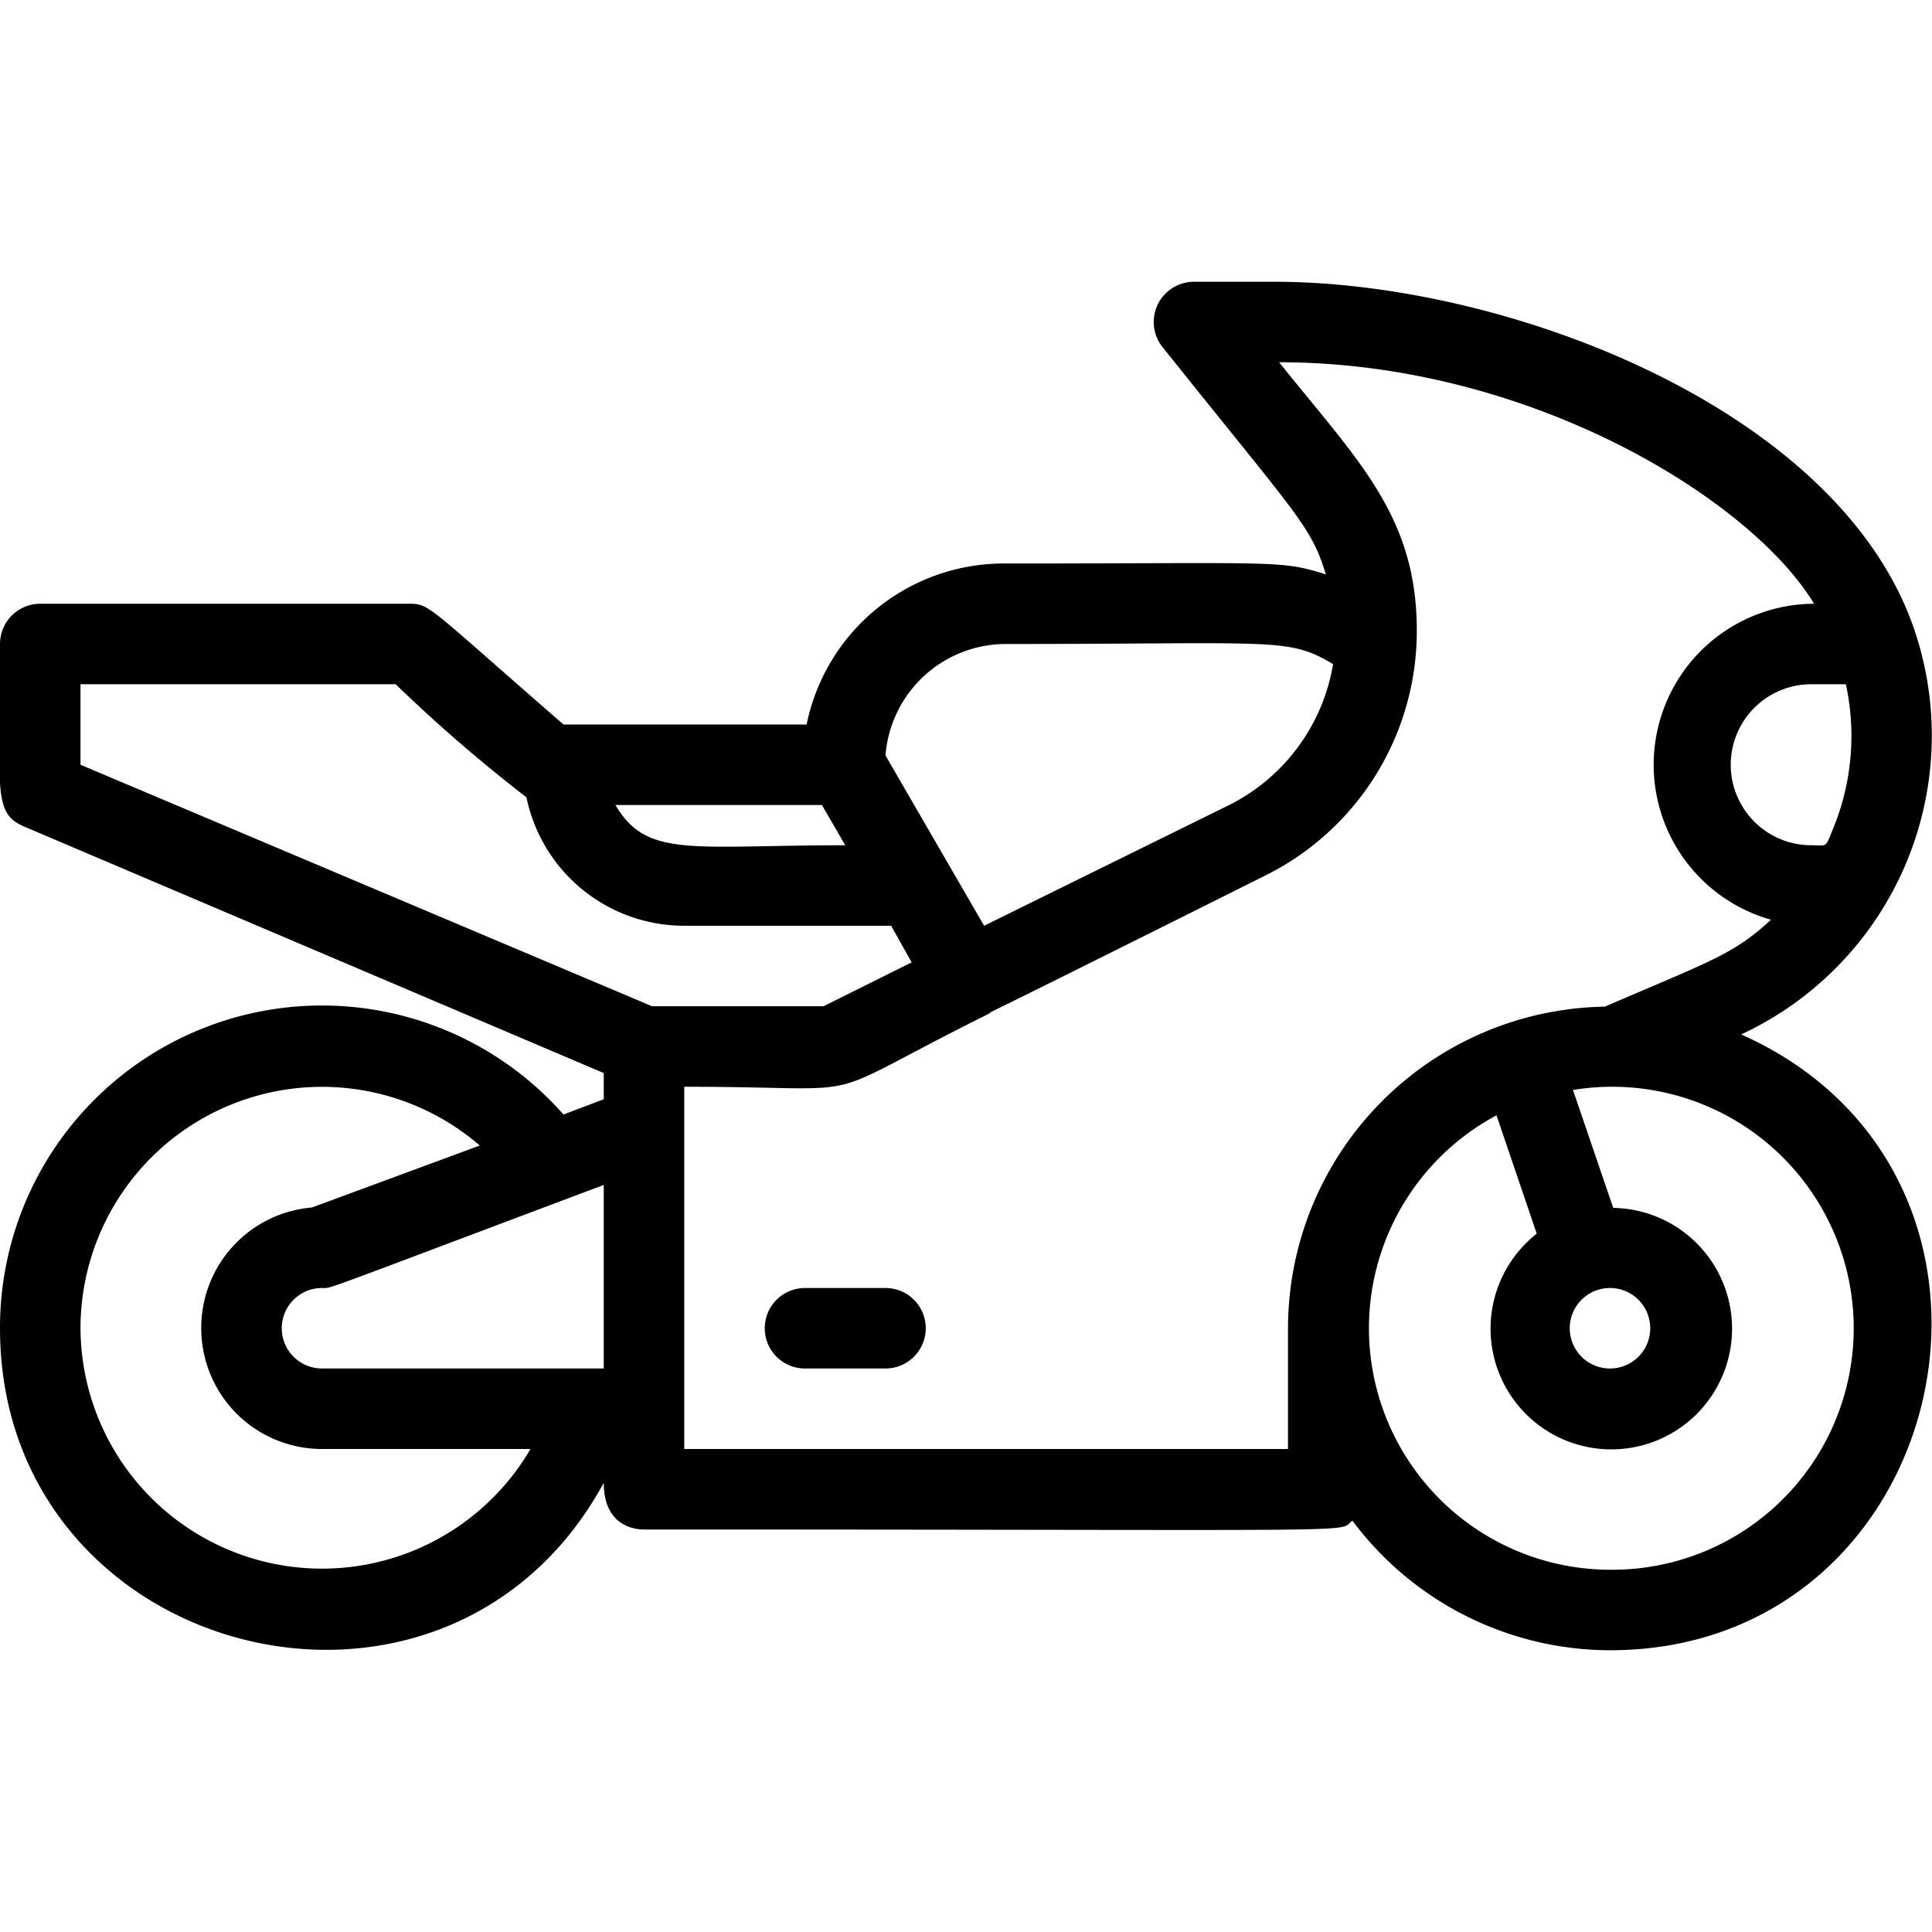 <svg xmlns="http://www.w3.org/2000/svg" viewBox="0 0 48 48"><g data-name="30. Motor Sport"><path d="M43.26,25.7a8.19,8.19,0,0,0,4.32-10C45.75,10.18,37.47,7,31.66,7h-2a1,1,0,0,0-.78,1.62c3.38,4.23,3.69,4.44,4.06,5.65-1.15-.36-1.15-.27-8-.27a5,5,0,0,0-4.9,4H14c-3.36-2.92-3.32-3-3.82-3H1a1,1,0,0,0-1,1c0,3.68-.19,4.2.61,4.54L15,26.66v.65l-1,.38A8,8,0,0,0,0,33c0,8.24,11.06,11.08,15,3.84C15,38,15.9,38,16,38c18.65,0,17.19.09,17.6-.22A8,8,0,0,0,40,41C48.55,41,51.15,29.23,43.26,25.7Zm2.6-8.7a6.05,6.05,0,0,1-.31,3.57c-.21.52-.14.43-.55.43a2,2,0,0,1,0-4ZM25,16c6.72,0,7-.17,8.12.5A4.8,4.8,0,0,1,30.54,20l-6.09,3L22,18.77A3,3,0,0,1,25,16Zm-4.58,4L21,21c-3.82,0-4.93.33-5.71-1ZM2,17H9.83a38.91,38.91,0,0,0,3.25,2.81A4,4,0,0,0,17,23h5.14l.51.91L20.46,25H16.2L2,19ZM15,34H8a1,1,0,0,1,0-2c.26,0-.24.16,7-2.56ZM2,33a6,6,0,0,1,9.92-4.54L7.75,30A3,3,0,0,0,5,33a3,3,0,0,0,3,3h5.18A6,6,0,0,1,2,33Zm30,3H17V27c5,0,3,.46,7.54-1.8.56-.32-2.34,1.17,6.9-3.45a6.78,6.78,0,0,0,3.76-6.09c0-2.86-1.49-4.24-3.42-6.66C38,9,43.5,12.4,45.07,15A4,4,0,0,0,44,22.85c-.92.85-1.43,1-4.13,2.16A8,8,0,0,0,32,33Zm8,3a6,6,0,0,1-2.82-11.29l1,2.94a3,3,0,1,0,1.9-.64l-1-2.93A6,6,0,1,1,40,39Zm0-7a1,1,0,0,1,0,2A1,1,0,0,1,40,32Z"/><path d="M22,32H20a1,1,0,0,0,0,2h2A1,1,0,0,0,22,32Z"/></g></svg>